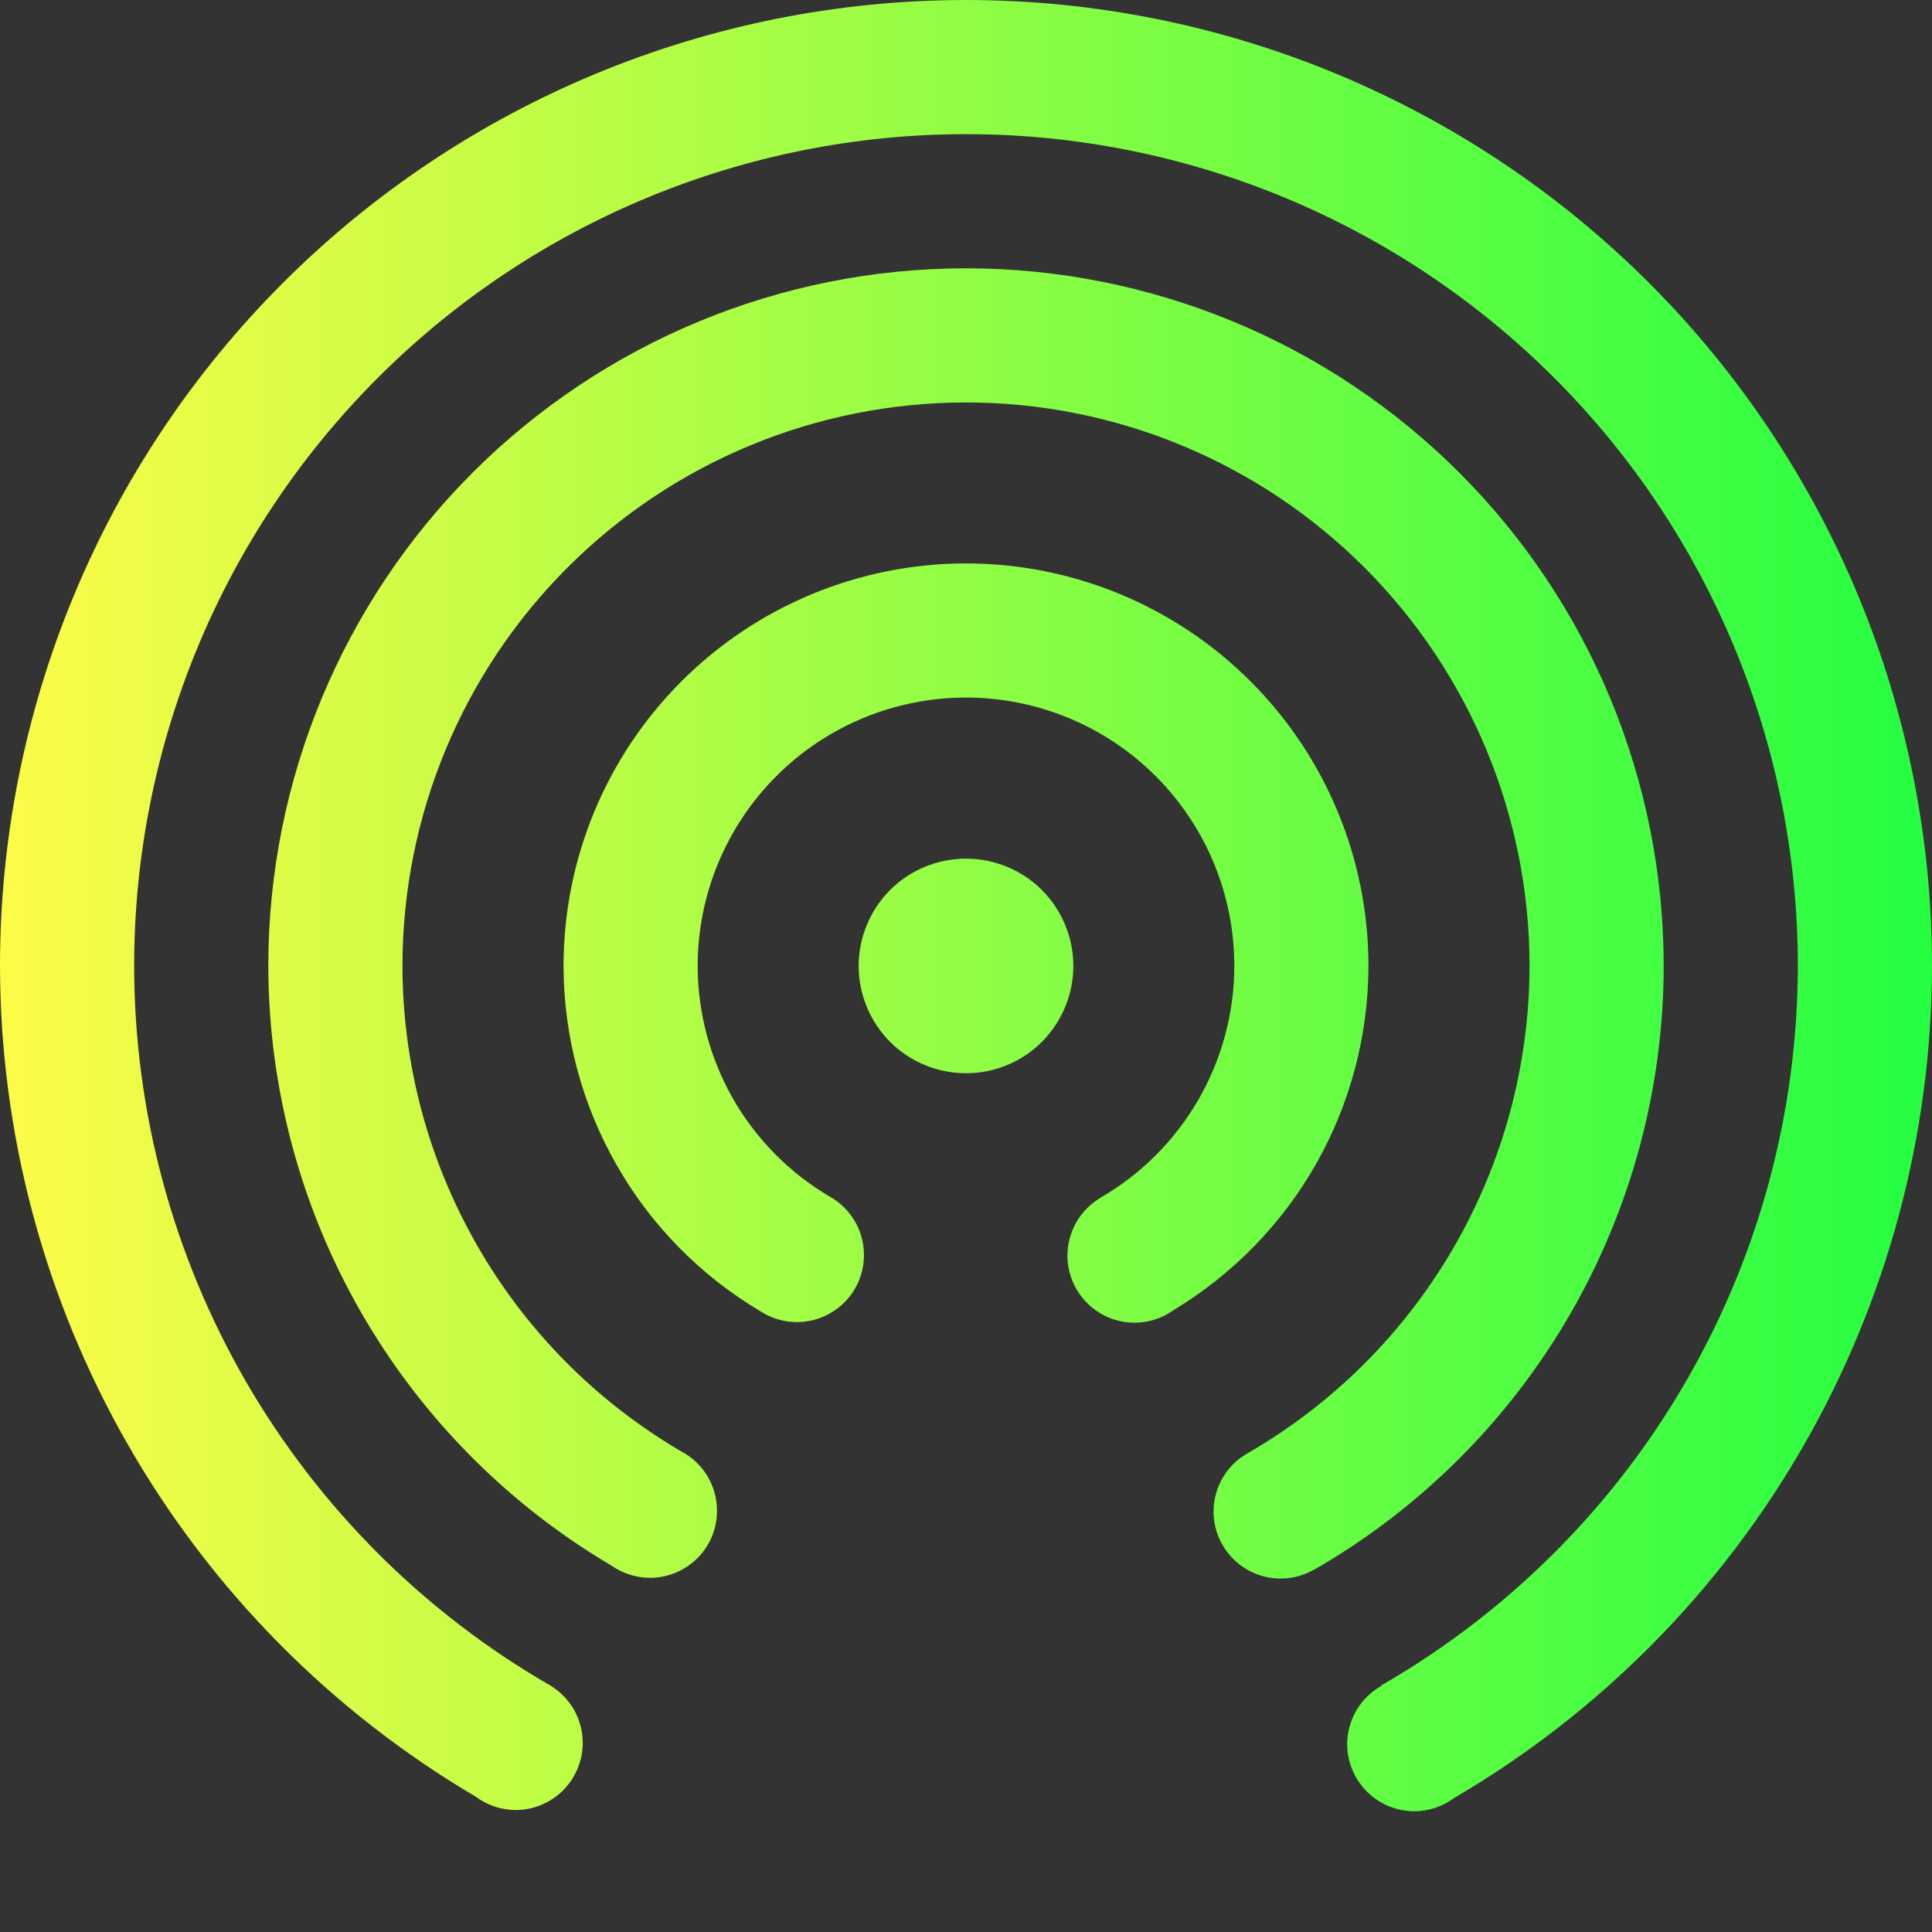 <svg width="16" height="16" viewBox="0 0 16 16" fill="none" xmlns="http://www.w3.org/2000/svg">
<rect x="0" y="0" width="16" height="16" fill="#333333" stroke="none"/>
<path d="M8 0C5.878 0 3.843 0.843 2.343 2.343C0.843 3.843 0 5.878 0 8C0.002 9.389 0.367 10.754 1.057 11.96C1.747 13.166 2.74 14.172 3.938 14.878C4.033 14.95 4.15 14.989 4.27 14.99C4.417 14.99 4.559 14.931 4.663 14.827C4.767 14.723 4.826 14.581 4.826 14.434C4.826 14.339 4.801 14.245 4.755 14.162C4.708 14.079 4.641 14.01 4.56 13.96C3.513 13.357 2.643 12.488 2.037 11.442C1.432 10.395 1.112 9.208 1.111 8C1.111 6.173 1.837 4.42 3.129 3.129C4.421 1.837 6.173 1.111 8 1.111C9.827 1.111 11.579 1.837 12.871 3.129C14.163 4.42 14.889 6.173 14.889 8C14.887 9.208 14.568 10.395 13.962 11.441C13.357 12.487 12.486 13.355 11.439 13.958L11.441 13.961C11.355 14.009 11.283 14.079 11.233 14.164C11.184 14.249 11.157 14.346 11.157 14.444C11.157 14.592 11.216 14.733 11.32 14.837C11.424 14.941 11.565 15 11.713 15C11.83 15 11.944 14.962 12.038 14.893C13.242 14.189 14.241 13.183 14.936 11.973C15.631 10.764 15.998 9.394 16 8C16 5.878 15.157 3.843 13.657 2.343C12.156 0.843 10.122 0 8 0ZM8 2.222C6.468 2.222 4.998 2.831 3.914 3.914C2.831 4.998 2.222 6.467 2.222 8C2.224 9.004 2.487 9.99 2.986 10.861C3.485 11.732 4.203 12.459 5.068 12.968C5.083 12.979 5.1 12.989 5.116 12.998C5.198 13.043 5.29 13.066 5.383 13.067C5.53 13.067 5.671 13.008 5.776 12.904C5.88 12.8 5.938 12.659 5.938 12.511C5.938 12.41 5.91 12.31 5.858 12.223C5.805 12.136 5.729 12.065 5.639 12.018C5.637 12.018 5.636 12.017 5.635 12.016C4.935 11.604 4.354 11.018 3.951 10.313C3.547 9.609 3.334 8.811 3.333 8C3.333 6.762 3.825 5.575 4.7 4.7C5.575 3.825 6.762 3.333 8 3.333C9.238 3.333 10.425 3.825 11.3 4.7C12.175 5.575 12.667 6.762 12.667 8C12.666 8.818 12.449 9.623 12.039 10.331C11.628 11.04 11.039 11.628 10.329 12.037C10.244 12.085 10.174 12.155 10.125 12.24C10.076 12.324 10.05 12.42 10.05 12.518C10.05 12.665 10.109 12.806 10.213 12.91C10.317 13.015 10.459 13.073 10.606 13.073C10.704 13.073 10.799 13.047 10.884 12.998L10.885 12.999C11.763 12.493 12.493 11.765 13.001 10.887C13.509 10.009 13.777 9.014 13.778 8C13.778 7.241 13.628 6.49 13.338 5.789C13.048 5.088 12.622 4.451 12.085 3.914C11.549 3.378 10.912 2.952 10.211 2.662C9.51 2.372 8.759 2.222 8 2.222ZM8 4.666C7.116 4.666 6.268 5.018 5.643 5.643C5.018 6.268 4.667 7.116 4.667 8C4.668 8.575 4.818 9.141 5.103 9.642C5.387 10.143 5.797 10.561 6.292 10.856C6.303 10.863 6.314 10.87 6.326 10.876C6.329 10.878 6.333 10.881 6.337 10.883C6.418 10.926 6.508 10.949 6.6 10.949C6.747 10.949 6.888 10.89 6.993 10.786C7.097 10.682 7.155 10.541 7.155 10.393C7.155 10.295 7.129 10.198 7.079 10.113C7.029 10.028 6.958 9.958 6.872 9.91C6.539 9.714 6.263 9.435 6.071 9.1C5.88 8.765 5.778 8.385 5.778 7.999C5.778 7.41 6.012 6.845 6.429 6.428C6.845 6.011 7.411 5.777 8 5.777C8.589 5.777 9.155 6.011 9.571 6.428C9.988 6.845 10.222 7.41 10.222 7.999C10.222 8.389 10.118 8.772 9.923 9.11C9.727 9.447 9.447 9.728 9.108 9.922L9.109 9.923C9.027 9.972 8.959 10.042 8.912 10.125C8.865 10.209 8.84 10.303 8.84 10.399C8.84 10.546 8.899 10.687 9.003 10.791C9.107 10.896 9.248 10.954 9.396 10.954C9.49 10.954 9.582 10.93 9.664 10.885C9.667 10.883 9.669 10.881 9.672 10.88C9.687 10.871 9.702 10.861 9.717 10.851C10.209 10.555 10.617 10.137 10.9 9.638C11.183 9.138 11.332 8.574 11.333 7.999C11.333 7.115 10.982 6.268 10.357 5.643C9.732 5.018 8.884 4.666 8 4.666ZM8 7.111C7.764 7.111 7.538 7.204 7.371 7.371C7.205 7.538 7.111 7.764 7.111 8C7.111 8.235 7.205 8.461 7.371 8.628C7.538 8.795 7.764 8.888 8 8.888C8.236 8.888 8.462 8.795 8.629 8.628C8.795 8.461 8.889 8.235 8.889 8C8.889 7.764 8.795 7.538 8.629 7.371C8.462 7.204 8.236 7.111 8 7.111Z" fill="url(#paint0_linear_9_6327)"/>
<defs>
<linearGradient id="paint0_linear_9_6327" x1="0" y1="7.5" x2="16" y2="7.5" gradientUnits="userSpaceOnUse">
<stop stop-color="#FDFC47"/>
<stop offset="1" stop-color="#24FE41"/>
</linearGradient>
</defs>
</svg>
